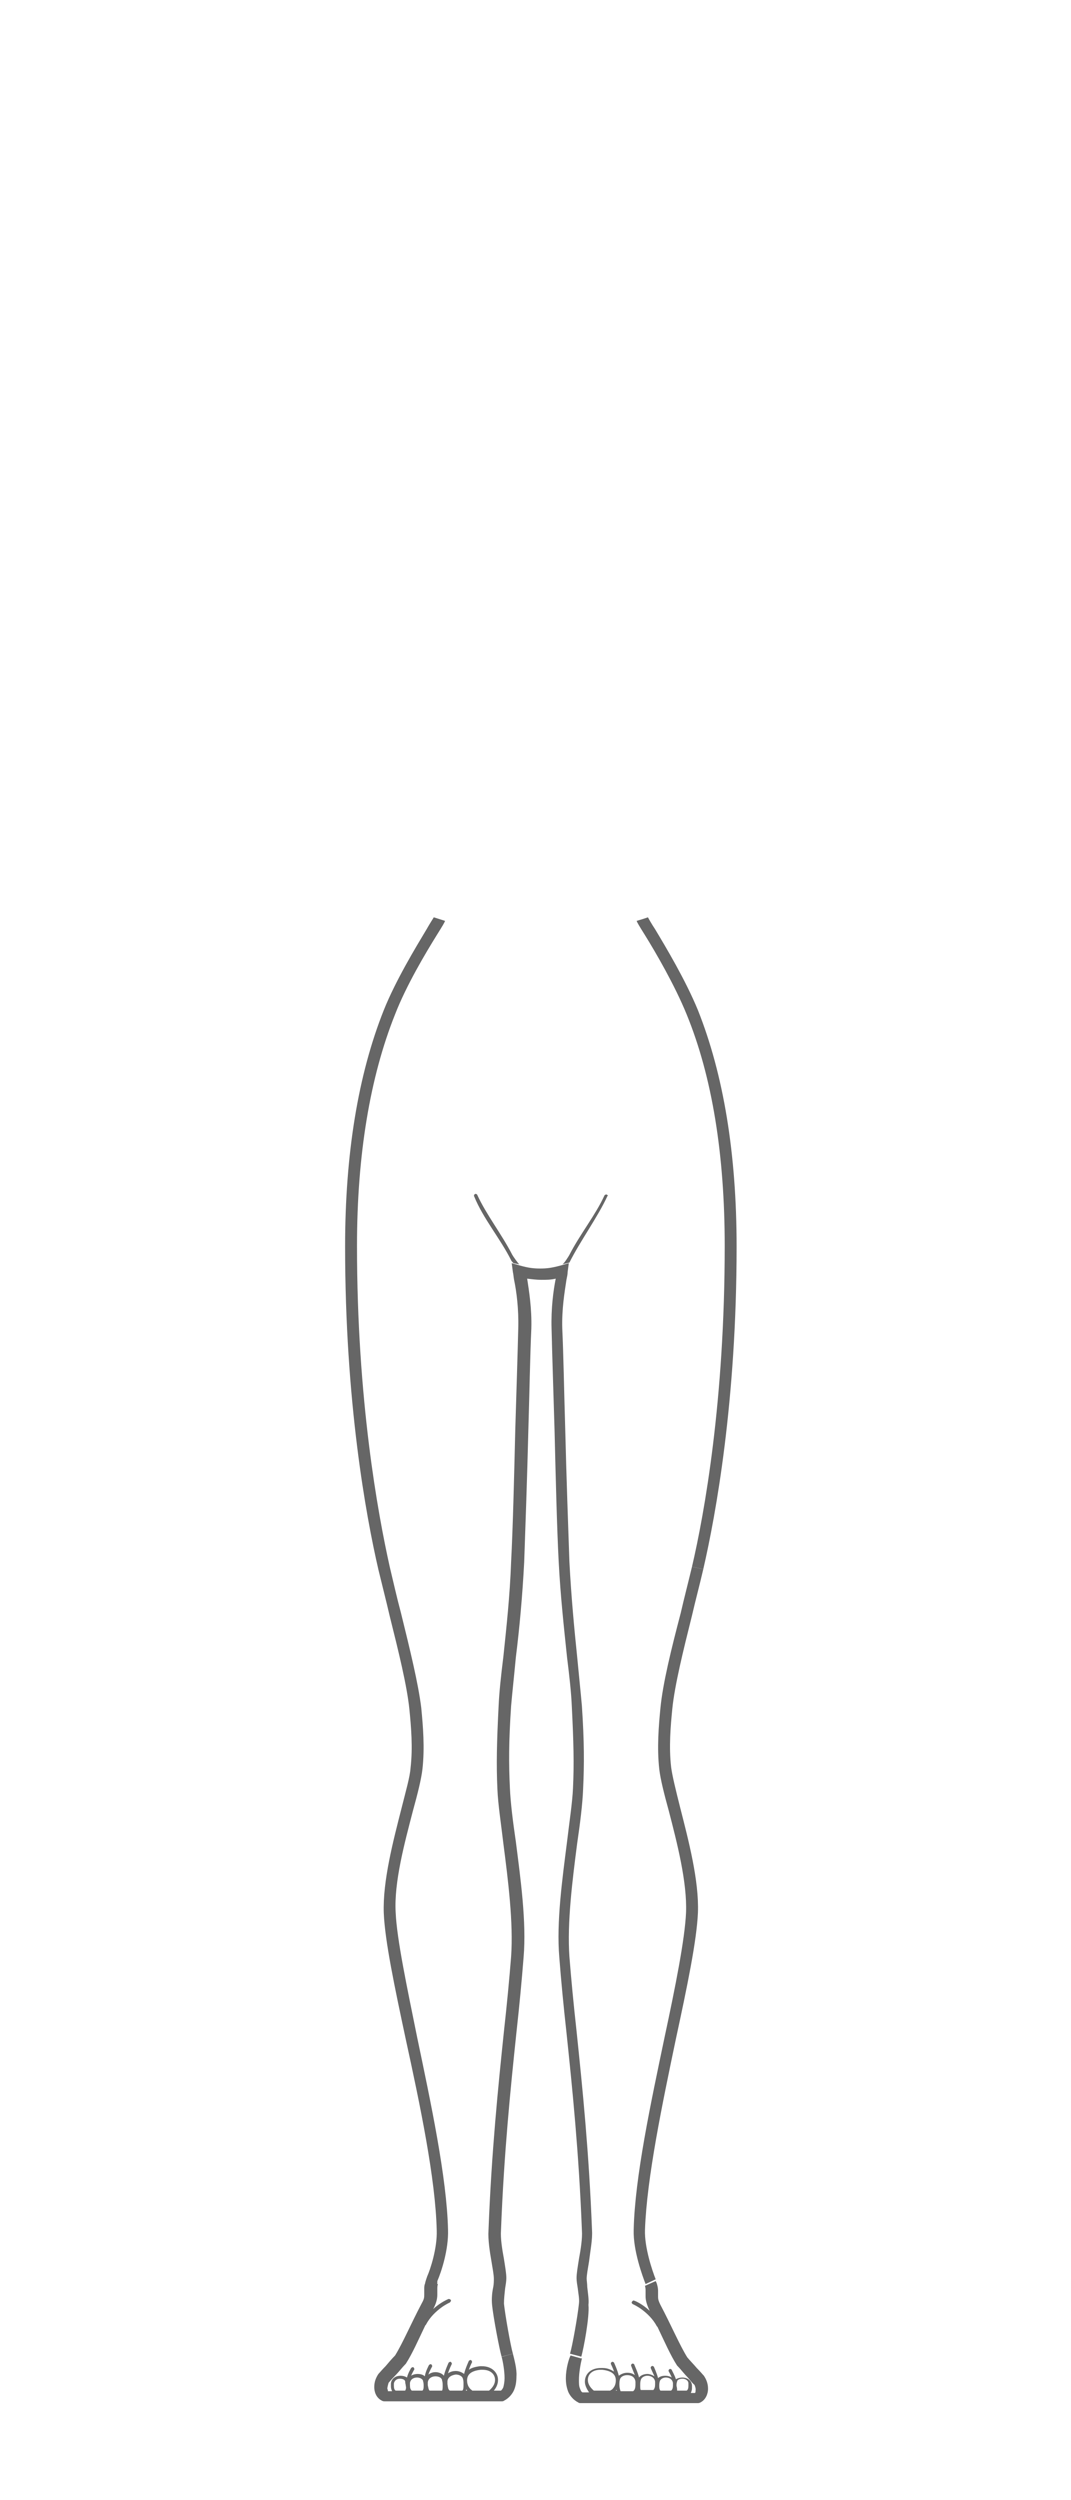 <?xml version="1.0" encoding="utf-8"?>
<!-- Generator: Adobe Illustrator 21.1.0, SVG Export Plug-In . SVG Version: 6.00 Build 0)  -->
<svg version="1.1" xmlns="http://www.w3.org/2000/svg" xmlns:xlink="http://www.w3.org/1999/xlink" x="0px" y="0px"
	 viewBox="0 0 180 420" style="enable-background:new 0 0 180 420;" xml:space="preserve">
<style type="text/css">
	.st0{fill:none;stroke:#666666;stroke-width:2;stroke-miterlimit:10;}
	.st1{fill:#666666;}
	.st2{fill:#FFFFFF;}
	.st3{display:none;}
	.st4{display:inline;}
	.st5{fill:none;stroke:#666666;stroke-width:0.5;stroke-linecap:round;stroke-miterlimit:10;}
	.st6{fill:none;}
</style>
<g id="FRONT">
	<g id="HIPS_XL">
	</g>
	<g id="HIPS_L">
	</g>
	<g id="HIPS_M">
	</g>
	<g id="HIPS_S">
		<g>
			<path class="st1" d="M108.5,383.7c-0.5-1.3-2.1-5.6-2-9.1c0.2-8.9,2.9-21.4,5.2-32.4c1.8-8.4,3.4-16.4,3.6-20.9
				c0.2-5.1-1.5-11.7-2.9-17.1c-0.8-2.9-1.4-5.3-1.6-7c-0.4-3.6-0.1-7.2,0.2-10.3c0.4-4.1,1.8-9.8,3.4-15.9c0.6-2.6,1.3-5.3,1.9-7.8
				l1.9,0.4c-0.6,2.6-1.3,5.2-1.9,7.8c-1.5,6-2.9,11.7-3.3,15.6c-0.3,3-0.6,6.5-0.2,9.9c0.2,1.5,0.8,3.9,1.5,6.7
				c1.4,5.5,3.2,12.3,3,17.7c-0.2,4.7-1.8,12.4-3.7,21.2c-2.3,11-4.9,23.4-5.2,32.1c-0.1,2.9,1.2,6.8,1.8,8.3L108.5,383.7z"/>
			<path class="st1" d="M97.7,395.9l-1.9-0.5c0.4-1.3,1.3-6.4,1.5-8.4c0.1-0.8-0.1-1.7-0.2-2.6c-0.1-0.6-0.2-1.2-0.2-1.7
				c0-0.8,0.2-1.9,0.4-3.2c0.3-1.6,0.6-3.5,0.5-4.8c-0.5-13-1.6-23.8-2.6-33.3c-0.5-4.5-0.9-8.7-1.2-12.6
				c-0.5-5.9,0.5-13.1,1.3-19.4c0.4-3.4,0.9-6.6,1-9c0.2-4.1,0.1-7.8-0.2-13.8c-0.1-2.3-0.4-5-0.8-8.2c-0.5-4.8-1.1-10.2-1.4-16
				c-0.3-5.7-0.5-14.1-0.7-22.2c-0.2-6.6-0.4-12.8-0.5-17c-0.1-3.4,0.3-6.4,0.7-8.4c-0.8,0.2-1.6,0.2-2.4,0.2
				c-0.8,0-1.6-0.1-2.4-0.2c0.3,2,0.8,5,0.7,8.4c-0.2,4.2-0.3,10.4-0.5,17c-0.2,8.1-0.5,16.5-0.7,22.2c-0.3,5.8-0.8,11.2-1.4,16
				c-0.3,3.2-0.6,5.9-0.8,8.2c-0.4,6-0.4,9.7-0.2,13.8c0.1,2.4,0.5,5.6,1,9c0.8,6.3,1.8,13.5,1.3,19.4c-0.3,3.8-0.7,8.1-1.2,12.6
				c-1,9.5-2.1,20.3-2.6,33.3c-0.1,1.3,0.2,3.2,0.5,4.8c0.2,1.3,0.4,2.4,0.4,3.2c0,0.5-0.1,1.1-0.2,1.7c-0.1,0.9-0.2,1.8-0.2,2.6
				c0.2,1.9,1.1,7,1.5,8.4l-1.9,0.5c-0.4-1.4-1.4-6.7-1.6-8.7c-0.1-1,0-2.1,0.2-3c0.1-0.5,0.1-1.1,0.1-1.4c0-0.6-0.2-1.7-0.4-2.9
				c-0.3-1.7-0.6-3.7-0.5-5.2c0.5-13.1,1.6-23.9,2.6-33.5c0.5-4.5,0.9-8.7,1.2-12.5c0.4-5.7-0.5-12.8-1.3-19c-0.4-3.4-0.9-6.6-1-9.1
				c-0.2-4.2-0.1-8,0.2-14c0.1-2.3,0.4-5.1,0.8-8.3c0.5-4.8,1.1-10.2,1.3-15.9c0.3-5.7,0.5-14,0.7-22.2c0.2-6.6,0.4-12.8,0.5-17
				c0.1-3.3-0.3-6.3-0.7-8.2c-0.1-0.5-0.1-0.9-0.2-1.3l-0.2-1.5l1.4,0.4c1.4,0.4,2.3,0.5,3.4,0.5c1.1,0,1.9-0.1,3.4-0.5l1.4-0.4
				l-0.2,1.5c0,0.4-0.1,0.8-0.2,1.3c-0.3,2-0.8,4.9-0.7,8.2c0.2,4.2,0.3,10.4,0.5,17c0.2,8.1,0.5,16.5,0.7,22.2
				c0.3,5.7,0.8,11.1,1.3,15.9c0.3,3.2,0.6,6,0.8,8.3c0.4,6,0.4,9.8,0.2,14c-0.1,2.5-0.5,5.7-1,9.1c-0.8,6.2-1.7,13.3-1.3,19
				c0.3,3.8,0.7,8,1.2,12.5c1,9.6,2.1,20.4,2.6,33.5c0.1,1.5-0.3,3.5-0.5,5.2c-0.2,1.2-0.4,2.3-0.4,2.9c0,0.3,0.1,0.9,0.1,1.4
				c0.1,1,0.3,2.1,0.2,3C99.1,389.2,98.1,394.5,97.7,395.9z"/>
			<path class="st1" d="M73.4,384.2l-2-0.2c0-0.5,0.2-1,0.4-1.6c0.5-1.1,1.7-4.7,1.6-7.7c-0.2-8.7-2.8-21.1-5.2-32.1
				c-1.9-8.9-3.5-16.5-3.7-21.2c-0.2-5.4,1.6-12.2,3-17.7c0.7-2.8,1.4-5.2,1.5-6.7c0.4-3.4,0.1-6.9-0.2-9.9
				c-0.4-3.9-1.8-9.6-3.3-15.6c-0.6-2.6-1.3-5.3-1.9-7.8c-2.1-9.1-5.6-28.2-5.6-54.3c0-15.6,2.2-28.9,6.5-39.7
				c2-5,5.4-10.6,7.2-13.6c0.5-0.9,1.1-1.8,1.2-2l1.9,0.6c-0.1,0.3-0.4,0.8-1.4,2.4c-1.8,2.9-5.1,8.4-7,13.3
				c-4.2,10.5-6.4,23.6-6.4,38.9c0,25.9,3.5,44.9,5.5,53.9c0.6,2.5,1.2,5.2,1.9,7.8c1.5,6.1,2.9,11.8,3.4,15.9
				c0.3,3.1,0.6,6.7,0.2,10.3c-0.2,1.7-0.8,4.1-1.6,7c-1.4,5.4-3.2,12-2.9,17.1c0.2,4.5,1.9,12.5,3.6,20.9c2.3,11,5,23.6,5.2,32.4
				c0.1,3.3-1.1,7-1.8,8.6C73.5,383.5,73.5,383.8,73.4,384.2z"/>
			<g>
				<path class="st1" d="M102,200.7c-0.1-0.1-0.3,0-0.4,0.1h0c-1.5,3.3-4.1,6.5-5.9,10c-0.1,0.2-0.9,1.5-1.2,1.6l1.2-0.3
					c1.8-3.6,4.8-7.7,6.4-11.2C102.2,200.9,102.2,200.8,102,200.7z"/>
				<path class="st1" d="M85.9,211.7c0,0.1,0.4,0.5,0.4,0.5l1,0.2c-0.2-0.1-1.1-1.4-1.2-1.6c-1.8-3.5-4.4-6.8-5.9-10.1
					c-0.1-0.1-0.2-0.2-0.4-0.1c-0.1,0.1-0.2,0.2-0.1,0.4h0C81.2,204.7,84.1,208.1,85.9,211.7z"/>
			</g>
			<path class="st1" d="M86.2,395.4l-1.8,0.5c-0.1,0-0.1,0-0.1,0c0.2,0.7,0.5,2.3,0.5,3.6c0,0.6-0.1,1.1-0.2,1.5
				c-0.1,0.3-0.3,0.5-0.4,0.6H83c0.5-0.6,0.7-1.2,0.7-1.8c0-1.2-1-2.3-2.7-2.3c-0.1,0-0.2,0-0.3,0c-0.9,0.1-1.5,0.3-1.9,0.6
				c0.2-0.6,0.5-1.2,0.5-1.2c0.1-0.1,0-0.3-0.1-0.4c-0.1-0.1-0.3,0-0.4,0.1l0,0c0,0-0.6,1.3-0.8,2.2c-0.4-0.3-0.9-0.5-1.4-0.5
				c-0.4,0-0.9,0.1-1.3,0.4c0.2-0.7,0.6-1.5,0.6-1.5c0.1-0.1,0-0.3-0.1-0.4c-0.1-0.1-0.3,0-0.4,0.1l0,0c0,0-0.6,1.3-0.8,2.2
				c-0.3-0.4-0.9-0.6-1.4-0.6c-0.4,0-0.8,0.1-1.2,0.4c0.2-0.6,0.6-1.3,0.6-1.3c0.1-0.1,0-0.3-0.1-0.4c-0.1-0.1-0.3,0-0.4,0.1l0,0
				c0,0-0.6,1.1-0.7,1.9c-0.3-0.3-0.8-0.4-1.2-0.4c-0.4,0-0.8,0.1-1.1,0.3c0.2-0.5,0.5-1,0.5-1c0.1-0.1,0-0.3-0.1-0.4
				c-0.1-0.1-0.3,0-0.4,0.1c0,0-0.5,0.8-0.7,1.6c-0.3-0.2-0.7-0.3-1.1-0.3c-0.7,0-1.5,0.4-1.6,1.3c0,0.2,0,0.3,0,0.5
				c0,0.3,0.1,0.6,0.2,0.8h-0.7c0-0.1,0-0.2-0.1-0.4c0-0.4,0.2-0.9,0.2-1c0,0,0.5-0.6,1.1-1.2c0.6-0.6,1.2-1.4,1.7-1.9l0.1-0.1
				c1.1-1.7,2.1-4,3.3-6.5c0,0,0.1,0,0.1-0.1c0.7-1.3,1.7-2.2,2.5-2.8c0.8-0.6,1.5-0.9,1.5-0.9c0.1-0.1,0.2-0.2,0.2-0.4
				c-0.1-0.1-0.2-0.2-0.4-0.2h0c0,0-1.3,0.5-2.6,1.7c0.5-0.9,0.7-1.7,0.7-2.4c0-0.4,0-0.8,0-1c0-0.2,0-0.5,0.1-0.8h-2.2
				c-0.1,0.3-0.1,0.6-0.1,0.8c0,0.5,0,0.8,0,1c0,0.4,0,0.7-0.4,1.4c-1.8,3.4-3.2,6.7-4.5,8.8c-0.5,0.5-1.1,1.2-1.6,1.8
				c-0.6,0.6-1,1.1-1.2,1.3c-0.4,0.6-0.7,1.3-0.7,2.2c0,0.8,0.3,1.8,1.3,2.3c0.2,0.1,0.3,0.1,0.5,0.1c2,0,17.3,0,19.6,0
				c0.1,0,0.3,0,0.4-0.1c0.8-0.4,1.4-1.1,1.7-1.8c0.3-0.7,0.4-1.5,0.4-2.3C86.9,398,86.4,396.2,86.2,395.4z M68.1,401.6h-1.6
				c-0.2-0.1-0.3-0.4-0.3-0.8c0-0.1,0-0.3,0-0.4c0.1-0.5,0.5-0.8,1-0.8c0.5,0,0.9,0.2,0.9,0.5h0c0,0.3,0.1,0.5,0.1,0.7
				C68.3,401.2,68.2,401.4,68.1,401.6z M71,401.6h-1.8c-0.2-0.2-0.3-0.4-0.3-0.9c0-0.1,0-0.3,0-0.4c0.1-0.6,0.6-0.9,1.2-0.9
				c0.5,0,1,0.3,1,0.6h0c0.1,0.3,0.1,0.6,0.1,0.8C71.2,401.1,71.2,401.4,71,401.6z M74.3,401.6h-2.1c-0.2-0.2-0.2-0.5-0.3-0.9
				c0-0.1,0-0.3,0-0.5c0.1-0.7,0.7-1,1.3-1c0.6,0,1.1,0.3,1.1,0.7c0.1,0.3,0.1,0.6,0.1,0.9C74.4,401.1,74.4,401.4,74.3,401.6z
				 M74.9,401.6C74.9,401.6,74.9,401.5,74.9,401.6C74.9,401.5,74.9,401.6,74.9,401.6L74.9,401.6z M77.7,401.6h-2.1
				c-0.3-0.2-0.3-0.5-0.4-1.1c0-0.2,0-0.3,0-0.5c0.1-0.7,0.7-1,1.4-1.1c0.6,0,1.1,0.3,1.2,0.7c0.1,0.3,0.1,0.7,0.1,0.9
				C77.9,401.1,77.9,401.4,77.7,401.6z M78.3,401.6c0,0,0-0.1,0.1-0.2c0,0.1,0.1,0.1,0.1,0.2H78.3z M82.2,401.6h-2.8
				c0,0-0.1,0-0.1-0.1c-0.1,0-0.3-0.2-0.5-0.5c-0.2-0.3-0.3-0.7-0.3-1.1c0-0.8,0.4-1.6,2.3-1.8c0.1,0,0.2,0,0.3,0
				c1.4,0,2.1,0.8,2.1,1.7C83.2,400.4,82.9,401,82.2,401.6z"/>
			<path class="st1" d="M95.1,399.5c0,0.8,0.1,1.5,0.4,2.3c0.3,0.7,0.9,1.4,1.7,1.8c0.1,0.1,0.3,0.1,0.4,0.1c2.2,0,17.5,0,19.6,0
				c0.2,0,0.3,0,0.5-0.1c1-0.5,1.3-1.6,1.3-2.3c0-0.9-0.3-1.6-0.7-2.2c-0.2-0.2-0.6-0.7-1.2-1.3c-0.5-0.6-1.2-1.3-1.6-1.8
				c-1.3-2.1-2.7-5.4-4.5-8.8c-0.4-0.8-0.4-1.1-0.4-1.4c0-0.3,0-0.6,0-1c0-0.5-0.2-1.3-0.4-1.6l-1.8,0.8c0.1,0.4,0.1,0.6,0.1,0.8
				c0,0.3,0,0.6,0,1c0,0.6,0.2,1.4,0.7,2.4c-1.3-1.2-2.5-1.7-2.6-1.7h0c-0.1-0.1-0.3,0-0.4,0.2c-0.1,0.1,0,0.3,0.2,0.4
				c0,0,0.7,0.3,1.5,0.9c0.8,0.6,1.8,1.5,2.5,2.8c0,0,0,0,0.1,0.1c1.2,2.5,2.2,4.8,3.3,6.5l0.1,0.1c0.5,0.5,1.1,1.3,1.7,1.9
				c0.5,0.6,1,1.2,1.1,1.2c0,0,0.3,0.6,0.2,1c0,0.2,0,0.3-0.1,0.4h-0.7c0.1-0.2,0.2-0.5,0.2-0.8c0-0.1,0-0.3,0-0.5
				c-0.1-0.9-0.9-1.3-1.6-1.3c-0.4,0-0.8,0.1-1.1,0.3c-0.2-0.7-0.7-1.5-0.7-1.6c-0.1-0.1-0.2-0.2-0.4-0.1c-0.1,0.1-0.2,0.2-0.1,0.4
				c0,0,0.3,0.5,0.5,1c-0.3-0.2-0.7-0.3-1.1-0.3c-0.4,0-0.9,0.1-1.2,0.4c-0.2-0.8-0.7-1.9-0.7-1.9l0,0c-0.1-0.1-0.2-0.2-0.4-0.1
				c-0.1,0.1-0.2,0.2-0.1,0.4c0,0,0.3,0.7,0.6,1.3c-0.3-0.2-0.8-0.4-1.2-0.4c-0.5,0-1.1,0.2-1.4,0.6c-0.2-0.9-0.8-2.1-0.8-2.2l0,0
				c-0.1-0.1-0.2-0.2-0.4-0.1c-0.1,0.1-0.2,0.2-0.1,0.4c0,0,0.3,0.8,0.6,1.5c-0.4-0.3-0.8-0.4-1.3-0.4c-0.5,0-1,0.2-1.4,0.5
				c-0.2-0.9-0.8-2.2-0.8-2.2l0,0c-0.1-0.1-0.2-0.2-0.4-0.1c-0.1,0.1-0.2,0.2-0.1,0.4c0,0,0.3,0.6,0.5,1.2c-0.5-0.3-1.1-0.6-1.9-0.6
				c-0.1,0-0.2,0-0.3,0c-1.7,0-2.7,1-2.7,2.3c0,0.6,0.3,1.2,0.7,1.8h-1.1c-0.2-0.1-0.3-0.3-0.4-0.6c-0.2-0.4-0.2-0.9-0.2-1.5
				c0-1.2,0.3-2.8,0.5-3.6c0-0.1-0.1,0-0.1,0l-1.8-0.5C95.6,396.2,95.1,398,95.1,399.5z M113.7,400.8c0-0.2,0-0.5,0.1-0.7h0
				c0-0.3,0.4-0.5,0.9-0.5c0.5,0,1,0.3,1,0.8c0,0.1,0,0.3,0,0.4c0,0.4-0.1,0.7-0.3,0.8h-1.6C113.8,401.4,113.8,401.2,113.7,400.8z
				 M110.8,400.8c0-0.2,0-0.5,0.1-0.8h0c0.1-0.3,0.5-0.6,1-0.6c0.6,0,1.1,0.3,1.2,0.9c0,0.2,0,0.3,0,0.4c0,0.5-0.1,0.7-0.3,0.9H111
				C110.8,401.4,110.8,401.1,110.8,400.8z M107.6,400.7c0-0.3,0-0.6,0.1-0.9c0.1-0.4,0.6-0.7,1.1-0.7c0.6,0,1.2,0.3,1.3,1
				c0,0.2,0,0.3,0,0.5c0,0.4-0.1,0.7-0.3,0.9h-2.1C107.6,401.4,107.6,401.1,107.6,400.7z M107.1,401.6
				C107.1,401.6,107.1,401.5,107.1,401.6C107.1,401.5,107.1,401.6,107.1,401.6L107.1,401.6z M104.1,400.6c0-0.3,0-0.6,0.1-0.9
				c0.1-0.4,0.6-0.7,1.2-0.7c0.7,0,1.3,0.3,1.4,1.1c0,0.2,0,0.4,0,0.5c0,0.5-0.1,0.9-0.4,1.1h-2.1
				C104.2,401.4,104.1,401.1,104.1,400.6z M103.5,401.6c0,0,0.1-0.1,0.1-0.2c0,0.1,0,0.1,0.1,0.2H103.5z M98.8,399.8
				c0-0.9,0.7-1.7,2.1-1.7c0.1,0,0.2,0,0.3,0c1.9,0.2,2.3,1,2.3,1.8c0,0.4-0.1,0.8-0.3,1.1c-0.2,0.3-0.4,0.5-0.5,0.5
				c0,0-0.1,0-0.1,0.1h-2.8C99.1,401,98.8,400.4,98.8,399.8z"/>
		</g>
		<path class="st1" d="M118.2,263.6l-1.9-0.4c2.1-9,5.5-27.9,5.5-53.9c0-15.3-2.1-28.4-6.4-38.9c-2-4.9-5.2-10.4-7-13.3
			c-1-1.6-1.3-2.1-1.4-2.4l1-0.3l0.9-0.3c0.1,0.2,0.6,1.1,1.2,2c1.8,3,5.1,8.5,7.2,13.6c4.3,10.8,6.5,24.1,6.5,39.7
			C123.8,235.4,120.3,254.5,118.2,263.6z"/>
	</g>
	<g id="HIPS_XS">
	</g>
	<g id="STOMACH-XS">
	</g>
	<g id="TAPAS_SOMACH-S">
	</g>
	<g id="STOMACH-S_1_">
	</g>
	<g id="TAPAS_STOMACH-M">
	</g>
	<g id="STOMACH-M">
	</g>
	<g id="TAPAS_STOMCH-L">
	</g>
	<g id="STOMACH-L">
	</g>
	<g id="TAPAS_STOMACH_XL">
	</g>
	<g id="STOMACH-XL">
	</g>
	<g id="TAPAS_HIPS-XL">
	</g>
	<g id="TAPAS_HIPS_L">
	</g>
	<g id="TAPAS_HIPS_-_M">
	</g>
	<g id="TAPAS_HIPS_-_S">
	</g>
	<g id="TAPAS_HIPS_-_XS">
	</g>
</g>
<g id="SIDE" class="st3">
	<g id="HIPS_M_1_" class="st4">
	</g>
	<g id="HIPS_S_1_" class="st4">
	</g>
	<g id="HIPS_XS_1_" class="st4">
	</g>
	<g id="STOMACH_XS" class="st4">
	</g>
	<g id="STOMACH_S" class="st4">
	</g>
	<g id="STOMACH_M" class="st4">
	</g>
	<g id="STOMACH_L" class="st4">
	</g>
	<g id="STOMACH_XL" class="st4">
	</g>
	<g id="TAPA_CHEST_XL" class="st4">
	</g>
	<g id="CHEST_XL" class="st4">
	</g>
	<g id="TAPA_CHEST_L" class="st4">
	</g>
	<g id="CHEST_L" class="st4">
	</g>
	<g id="TAPA_CHEST_M" class="st4">
	</g>
	<g id="CHEST_M" class="st4">
	</g>
	<g id="CHEST_S" class="st4">
	</g>
	<g id="CHEST_XS" class="st4">
	</g>
</g>
</svg>
